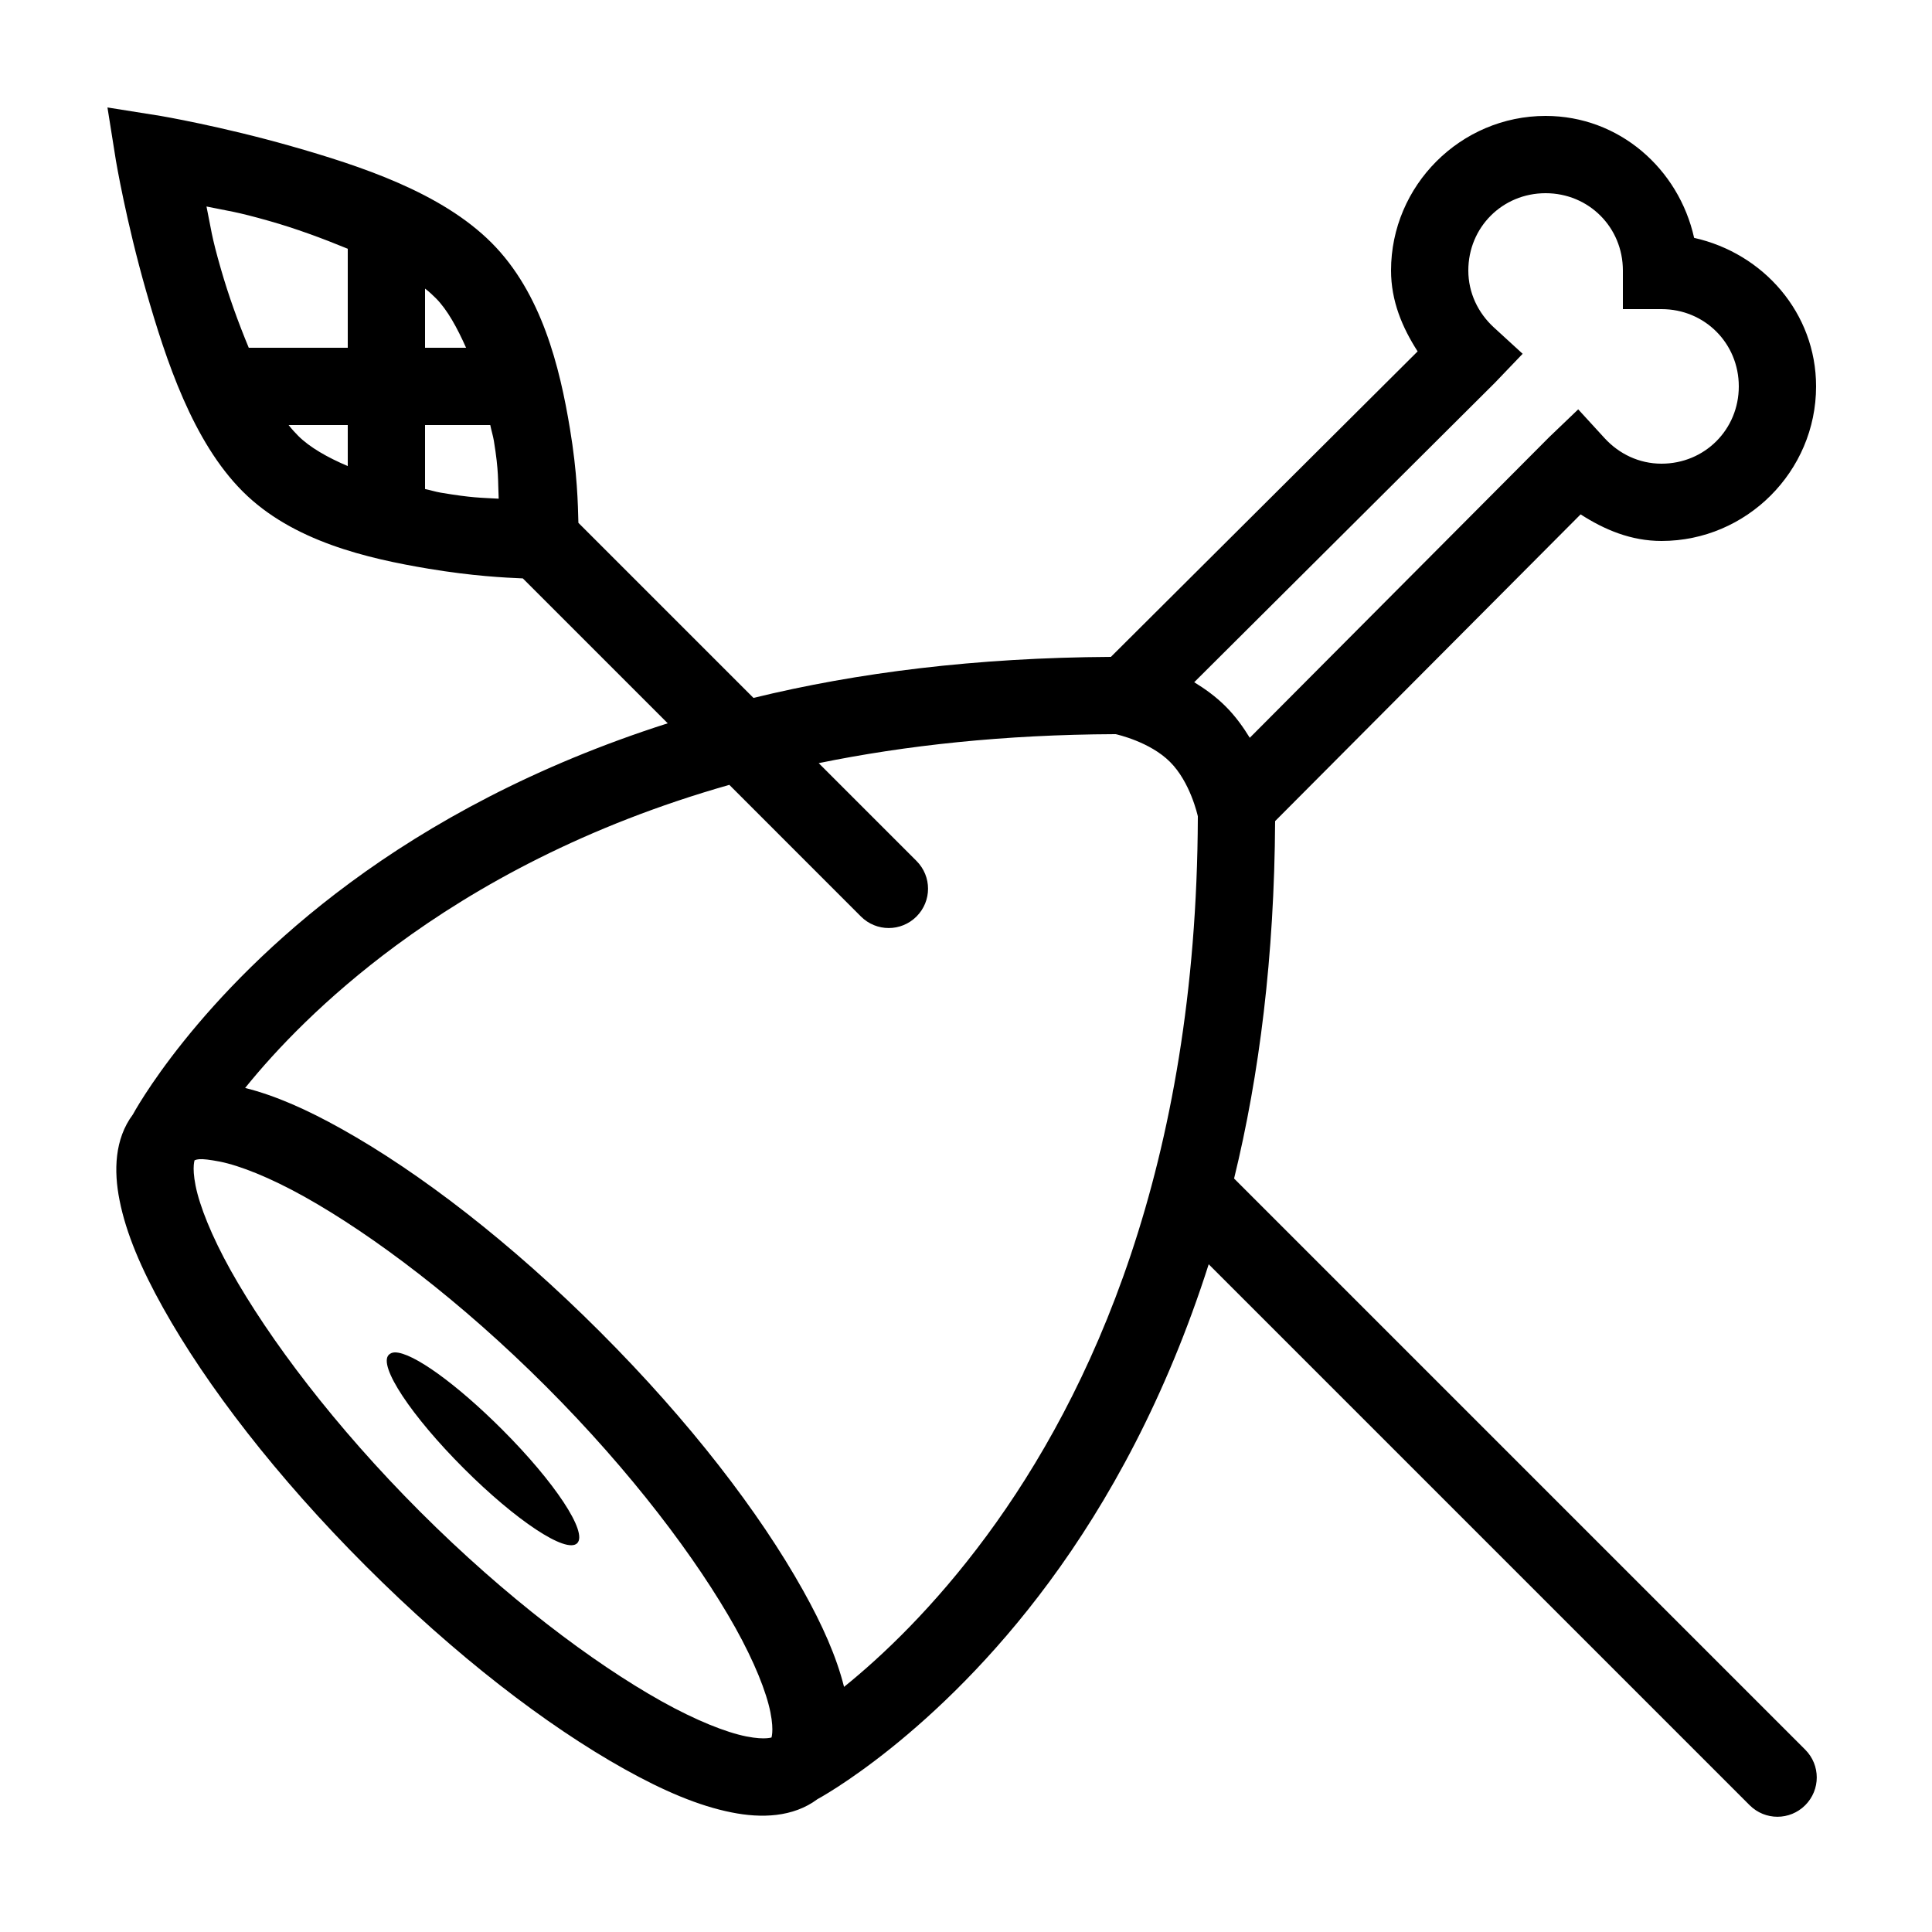 <svg fill="#000000" xmlns="http://www.w3.org/2000/svg"  viewBox="0 0 50 50" width="50px" height="50px"><path d="M 2.781 2.781 L 3 4.156 C 3 4.156 3.262 5.719 3.781 7.531 C 4.301 9.344 4.992 11.43 6.281 12.719 C 7.57 14.008 9.504 14.453 11.094 14.719 C 12.242 14.91 13.062 14.949 13.531 14.969 L 17.281 18.719 C 13.832 19.82 11.125 21.32 9.062 22.844 C 5.07 25.789 3.438 28.844 3.438 28.844 C 2.965 29.477 2.941 30.301 3.094 31.062 C 3.262 31.918 3.656 32.836 4.219 33.844 C 5.344 35.859 7.156 38.219 9.469 40.531 C 11.781 42.844 14.141 44.656 16.156 45.781 C 17.164 46.344 18.082 46.738 18.938 46.906 C 19.699 47.059 20.523 47.035 21.156 46.562 C 21.156 46.562 24.211 44.93 27.156 40.938 C 28.68 38.875 30.18 36.168 31.281 32.719 L 45.281 46.719 C 45.68 47.117 46.32 47.117 46.719 46.719 C 47.117 46.32 47.117 45.68 46.719 45.281 L 31.938 30.5 C 32.594 27.816 32.98 24.75 33 21.25 L 40.906 13.312 C 41.527 13.711 42.211 14 43 14 C 45.199 14 47 12.199 47 10 C 47 8.098 45.633 6.555 43.844 6.156 C 43.445 4.367 41.902 3 40 3 C 37.801 3 36 4.801 36 7 C 36 7.789 36.289 8.473 36.688 9.094 L 28.75 17 C 25.25 17.02 22.184 17.406 19.5 18.062 L 14.969 13.531 C 14.957 13.059 14.941 12.238 14.75 11.094 C 14.488 9.508 14.02 7.582 12.719 6.281 C 11.418 4.98 9.34 4.297 7.531 3.781 C 5.723 3.266 4.156 3 4.156 3 Z M 40 5 C 41.117 5 42 5.883 42 7 L 42 8 L 43 8 C 44.117 8 45 8.883 45 10 C 45 11.117 44.117 12 43 12 C 42.418 12 41.902 11.746 41.531 11.344 L 40.844 10.594 L 40.094 11.312 L 32.344 19.094 C 32.176 18.82 31.977 18.539 31.719 18.281 C 31.461 18.023 31.18 17.824 30.906 17.656 L 38.688 9.906 L 39.406 9.156 L 38.656 8.469 C 38.254 8.098 38 7.582 38 7 C 38 5.883 38.883 5 40 5 Z M 5.344 5.344 C 5.922 5.465 6.09 5.469 6.969 5.719 C 7.645 5.91 8.344 6.168 9 6.438 L 9 9 L 6.438 9 C 6.164 8.34 5.914 7.648 5.719 6.969 C 5.465 6.09 5.465 5.926 5.344 5.344 Z M 11 7.469 C 11.109 7.551 11.199 7.637 11.281 7.719 C 11.578 8.016 11.832 8.484 12.062 9 L 11 9 Z M 7.469 11 L 9 11 L 9 12.062 C 8.469 11.836 8.012 11.574 7.719 11.281 C 7.641 11.203 7.551 11.105 7.469 11 Z M 11 11 L 12.688 11 C 12.715 11.137 12.758 11.27 12.781 11.406 C 12.914 12.219 12.883 12.434 12.906 12.906 C 12.43 12.879 12.223 12.887 11.406 12.75 C 11.27 12.727 11.137 12.684 11 12.656 Z M 28.844 19 C 28.844 19 28.875 19 28.875 19 C 28.906 19.008 29.758 19.195 30.281 19.719 C 30.805 20.242 30.992 21.094 31 21.125 C 31 21.125 31 21.156 31 21.156 C 30.965 30.199 28.23 36.094 25.531 39.75 C 24.172 41.59 22.832 42.859 21.844 43.656 C 21.648 42.875 21.285 42.055 20.781 41.156 C 19.656 39.141 17.844 36.781 15.531 34.469 C 13.219 32.156 10.859 30.344 8.844 29.219 C 7.945 28.715 7.125 28.352 6.344 28.156 C 7.141 27.168 8.41 25.828 10.25 24.469 C 12.336 22.93 15.16 21.367 18.875 20.312 L 22.281 23.719 C 22.68 24.117 23.32 24.117 23.719 23.719 C 24.117 23.32 24.117 22.68 23.719 22.281 L 21.188 19.75 C 23.441 19.289 25.992 19.012 28.844 19 Z M 5.156 30 C 5.254 29.992 5.426 30.012 5.688 30.062 C 6.215 30.168 6.984 30.473 7.875 30.969 C 9.656 31.965 11.922 33.672 14.125 35.875 C 16.328 38.078 18.035 40.344 19.031 42.125 C 19.527 43.016 19.832 43.785 19.938 44.312 C 20.043 44.84 19.949 44.988 19.969 44.969 C 19.988 44.949 19.84 45.043 19.312 44.938 C 18.785 44.832 18.016 44.527 17.125 44.031 C 15.344 43.035 13.078 41.328 10.875 39.125 C 8.672 36.922 6.965 34.656 5.969 32.875 C 5.473 31.984 5.168 31.215 5.062 30.688 C 4.957 30.16 5.051 30.012 5.031 30.031 C 5.023 30.039 5.059 30.008 5.156 30 Z M 10.219 35 C 10.152 35 10.098 35.027 10.062 35.062 C 9.781 35.344 10.648 36.648 12 38 C 13.352 39.352 14.656 40.219 14.938 39.938 C 15.219 39.656 14.352 38.352 13 37 C 11.816 35.816 10.68 34.996 10.219 35 Z"/></svg>